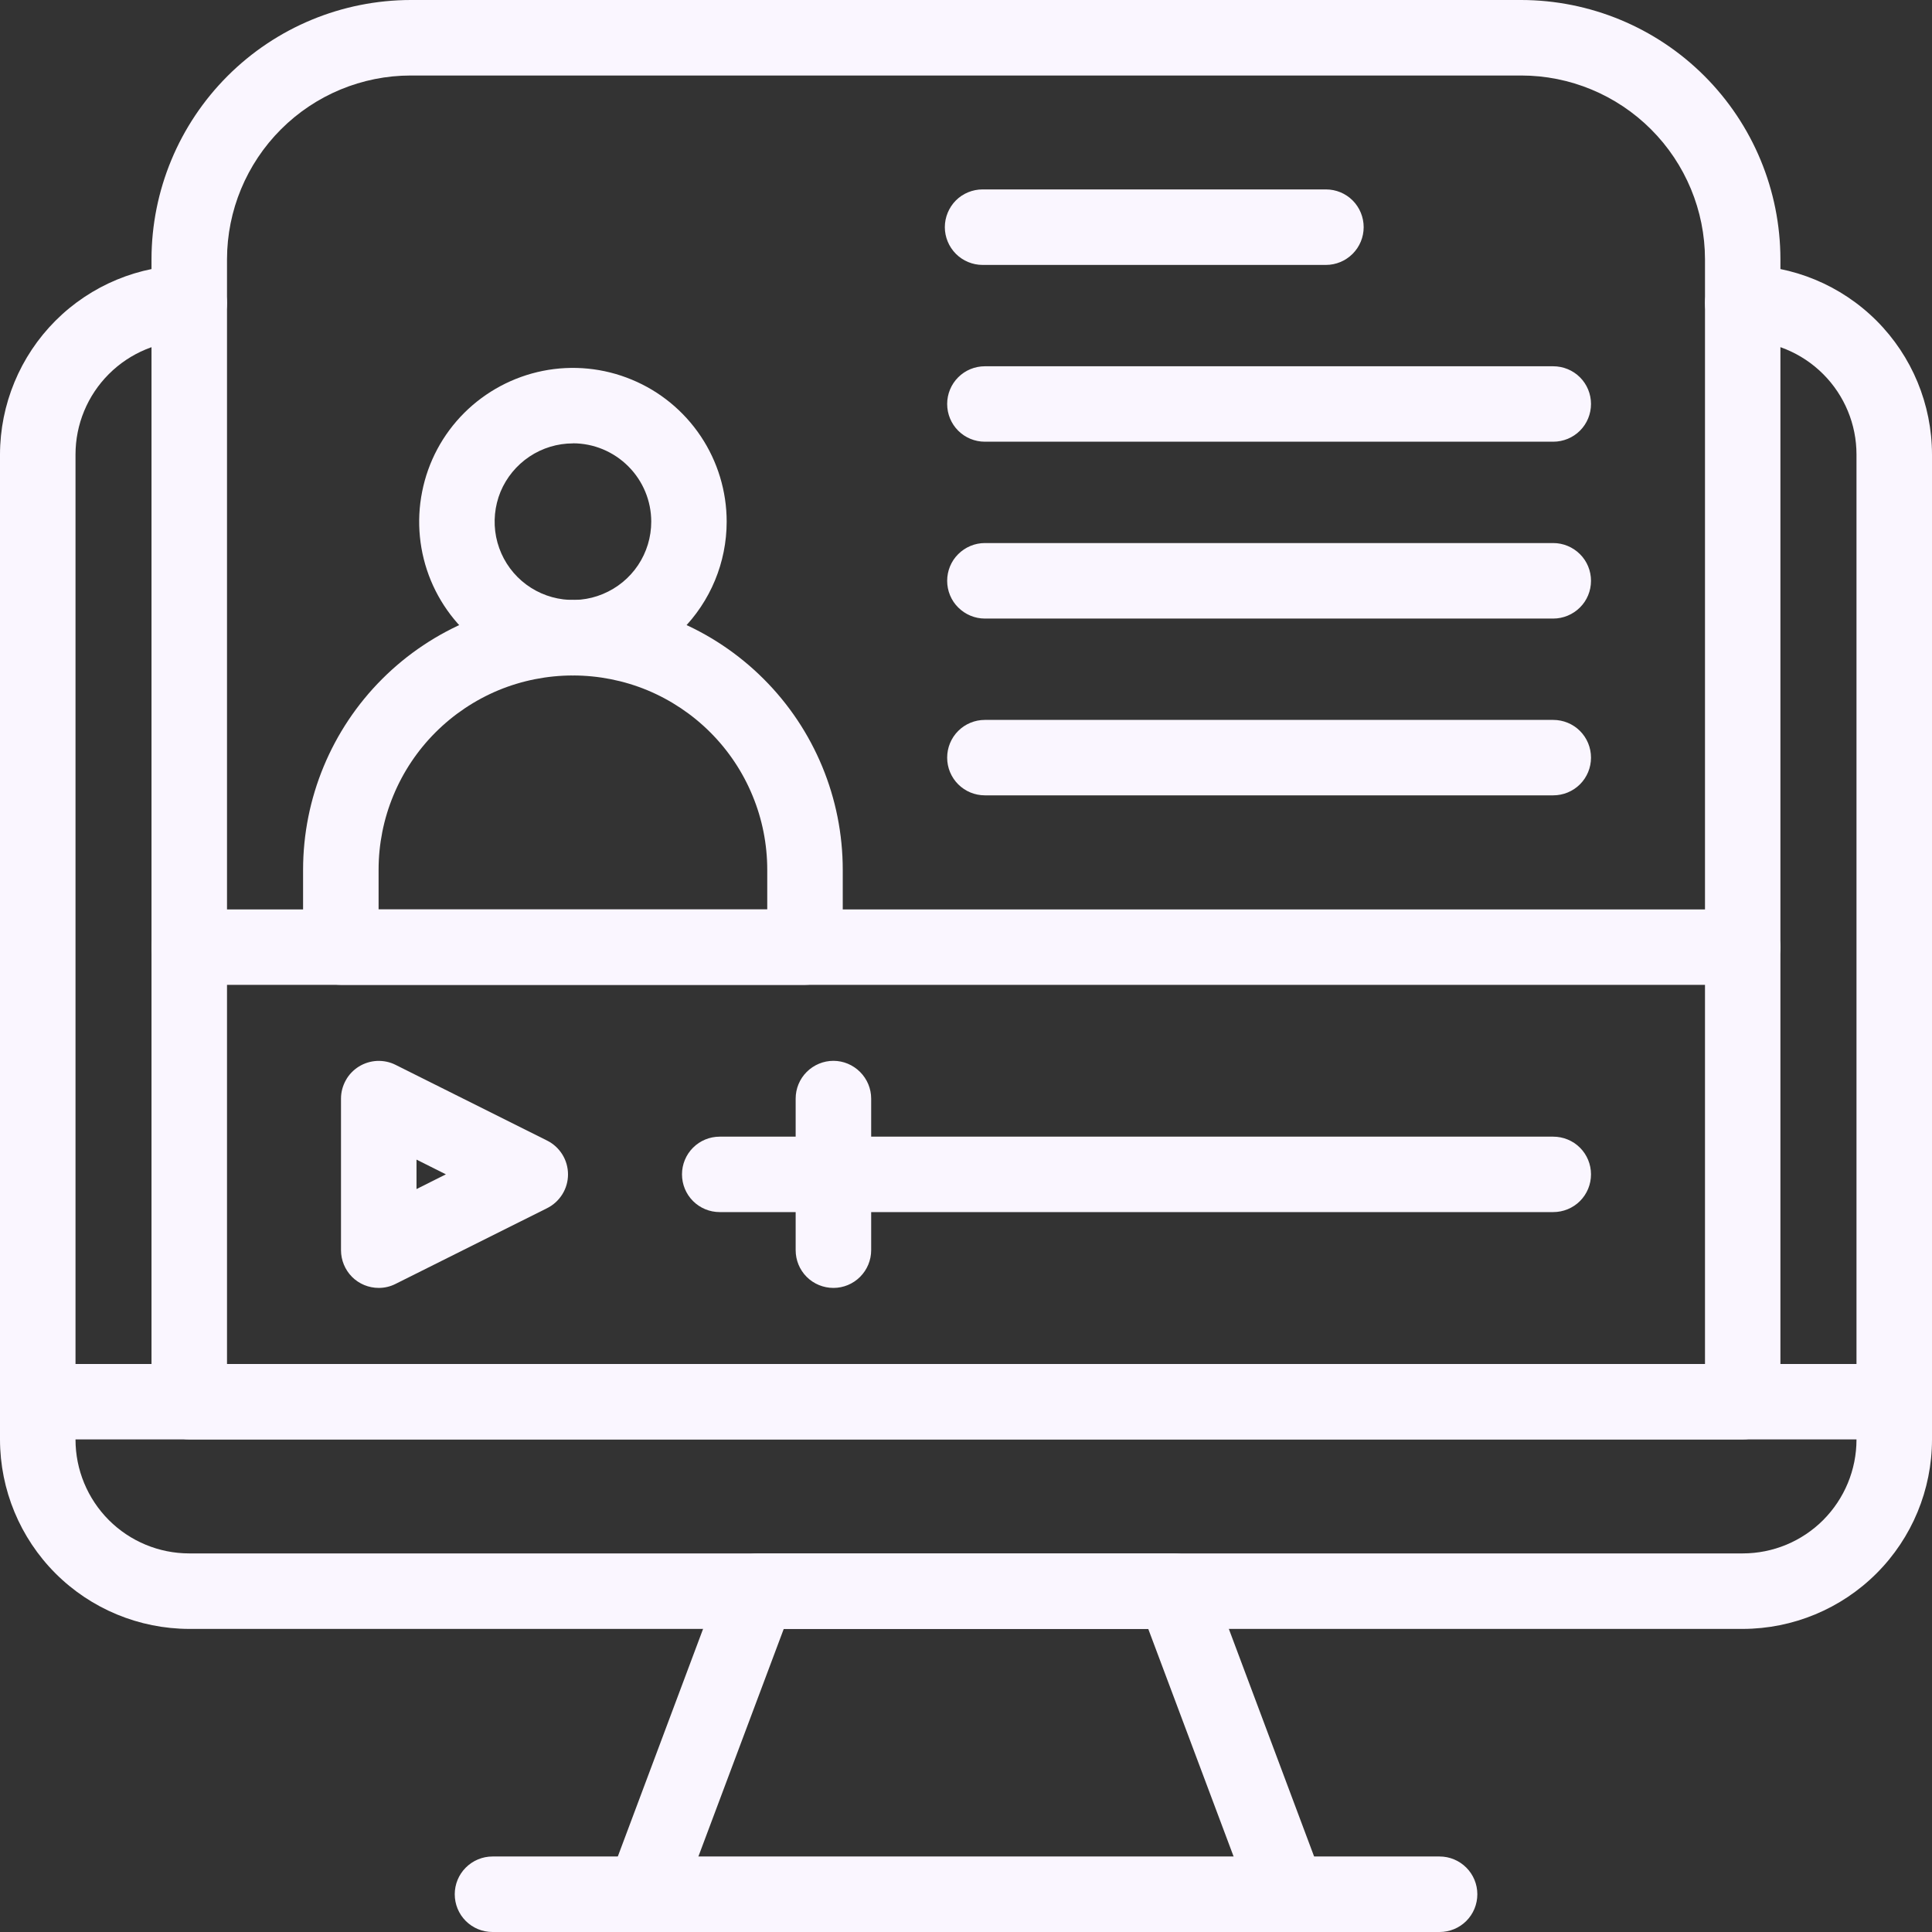 <svg width="24" height="24" viewBox="0 0 24 24" fill="none" xmlns="http://www.w3.org/2000/svg">
<rect x="0" y="0" width="24" height="24" fill="#333333" stroke="none"/>
<g clip-path="url(#clip0_819_2667)">
<path d="M21.649 20.235H2.351C1.728 20.234 1.13 19.986 0.689 19.545C0.249 19.104 0.001 18.507 0 17.883L0 5.646C0.001 5.023 0.249 4.425 0.689 3.984C1.13 3.543 1.728 3.295 2.351 3.295C2.476 3.295 2.595 3.344 2.683 3.432C2.771 3.52 2.82 3.639 2.82 3.764C2.82 3.888 2.771 4.007 2.683 4.095C2.595 4.183 2.476 4.232 2.351 4.232C1.976 4.233 1.617 4.382 1.352 4.647C1.087 4.912 0.938 5.271 0.938 5.646V17.883C0.938 18.258 1.087 18.617 1.352 18.883C1.617 19.148 1.976 19.297 2.351 19.297H21.649C22.024 19.297 22.383 19.148 22.648 18.883C22.913 18.617 23.062 18.258 23.062 17.883V5.646C23.062 5.271 22.913 4.912 22.648 4.647C22.383 4.382 22.024 4.233 21.649 4.232C21.524 4.232 21.405 4.183 21.317 4.095C21.229 4.007 21.18 3.888 21.18 3.764C21.18 3.639 21.229 3.52 21.317 3.432C21.405 3.344 21.524 3.295 21.649 3.295C22.272 3.295 22.87 3.543 23.311 3.984C23.752 4.425 23.999 5.023 24 5.646V17.883C23.999 18.507 23.752 19.104 23.311 19.545C22.87 19.986 22.272 20.234 21.649 20.235Z" fill="#FAF6FF"/>
<path d="M23.531 17.881H0.469C0.344 17.881 0.225 17.832 0.137 17.744C0.049 17.656 0 17.537 0 17.413C0 17.288 0.049 17.169 0.137 17.081C0.225 16.993 0.344 16.944 0.469 16.944H23.531C23.656 16.944 23.775 16.993 23.863 17.081C23.951 17.169 24 17.288 24 17.413C24 17.537 23.951 17.656 23.863 17.744C23.775 17.832 23.656 17.881 23.531 17.881ZM16.001 24C15.905 24 15.812 23.971 15.734 23.917C15.655 23.862 15.595 23.785 15.562 23.696L14.264 20.235H9.736L8.438 23.696C8.392 23.81 8.304 23.901 8.192 23.951C8.08 24 7.953 24.004 7.838 23.961C7.723 23.918 7.63 23.832 7.578 23.721C7.526 23.61 7.519 23.483 7.56 23.368L8.971 19.602C9.005 19.513 9.065 19.436 9.143 19.381C9.222 19.327 9.315 19.298 9.411 19.298H14.588C14.684 19.298 14.777 19.327 14.856 19.381C14.934 19.436 14.994 19.513 15.028 19.602L16.439 23.368C16.483 23.484 16.479 23.613 16.427 23.726C16.376 23.839 16.282 23.927 16.165 23.971C16.113 23.991 16.057 24 16.001 24Z" fill="#FAF6FF"/>
<path d="M17.883 24H6.118C5.993 24 5.874 23.951 5.786 23.863C5.698 23.775 5.649 23.656 5.649 23.531C5.649 23.407 5.698 23.288 5.786 23.2C5.874 23.112 5.993 23.062 6.118 23.062H17.883C18.008 23.062 18.127 23.112 18.215 23.2C18.303 23.288 18.352 23.407 18.352 23.531C18.352 23.656 18.303 23.775 18.215 23.863C18.127 23.951 18.008 24 17.883 24ZM21.649 17.881H2.351C2.227 17.881 2.108 17.832 2.02 17.744C1.932 17.656 1.882 17.537 1.882 17.413V3.22C1.883 2.366 2.223 1.548 2.827 0.944C3.431 0.34 4.249 0.001 5.103 0L18.897 0C19.75 0.001 20.569 0.34 21.173 0.944C21.777 1.548 22.116 2.366 22.117 3.22V17.413C22.117 17.537 22.068 17.656 21.98 17.744C21.892 17.832 21.773 17.881 21.649 17.881ZM2.82 16.944H21.18V3.22C21.179 2.615 20.938 2.035 20.51 1.607C20.082 1.179 19.502 0.938 18.897 0.938H5.103C4.498 0.938 3.918 1.179 3.49 1.607C3.062 2.035 2.821 2.615 2.82 3.22V16.944Z" fill="#FAF6FF"/>
<path d="M21.649 12.234H2.351C2.227 12.234 2.108 12.185 2.02 12.097C1.932 12.009 1.882 11.89 1.882 11.766C1.882 11.641 1.932 11.522 2.02 11.434C2.108 11.346 2.227 11.297 2.351 11.297H21.649C21.773 11.297 21.892 11.346 21.98 11.434C22.068 11.522 22.117 11.641 22.117 11.766C22.117 11.89 22.068 12.009 21.98 12.097C21.892 12.185 21.773 12.234 21.649 12.234ZM19.295 15.057H8.94C8.816 15.057 8.697 15.008 8.609 14.92C8.521 14.832 8.472 14.713 8.472 14.588C8.472 14.464 8.521 14.345 8.609 14.257C8.697 14.169 8.816 14.12 8.94 14.12H19.295C19.419 14.12 19.539 14.169 19.627 14.257C19.715 14.345 19.764 14.464 19.764 14.588C19.764 14.713 19.715 14.832 19.627 14.92C19.539 15.008 19.419 15.057 19.295 15.057Z" fill="#FAF6FF"/>
<path d="M10.353 15.999C10.229 15.999 10.109 15.95 10.021 15.862C9.933 15.774 9.884 15.655 9.884 15.53V13.647C9.884 13.523 9.933 13.404 10.021 13.316C10.109 13.228 10.229 13.178 10.353 13.178C10.477 13.178 10.596 13.228 10.684 13.316C10.772 13.404 10.822 13.523 10.822 13.647V15.53C10.822 15.655 10.772 15.774 10.684 15.862C10.596 15.95 10.477 15.999 10.353 15.999ZM4.705 15.999C4.581 15.999 4.461 15.95 4.373 15.862C4.286 15.774 4.236 15.655 4.236 15.53V13.647C4.236 13.567 4.257 13.489 4.296 13.419C4.334 13.349 4.391 13.291 4.458 13.249C4.526 13.207 4.604 13.183 4.684 13.179C4.764 13.176 4.843 13.192 4.914 13.228L6.797 14.169C6.875 14.208 6.94 14.268 6.986 14.342C7.032 14.416 7.056 14.502 7.056 14.589C7.056 14.676 7.032 14.761 6.986 14.835C6.94 14.909 6.875 14.969 6.797 15.008L4.914 15.949C4.849 15.982 4.778 15.999 4.705 15.999ZM5.174 14.405V14.771L5.539 14.588L5.174 14.405ZM10 12.234H4.234C4.11 12.234 3.991 12.185 3.903 12.097C3.815 12.009 3.765 11.89 3.765 11.766V10.805C3.765 9.916 4.119 9.063 4.747 8.435C5.376 7.806 6.228 7.453 7.117 7.453C8.006 7.453 8.858 7.806 9.487 8.435C10.116 9.063 10.469 9.916 10.469 10.805V11.766C10.469 11.89 10.419 12.009 10.331 12.097C10.243 12.185 10.124 12.234 10 12.234ZM4.703 11.297H9.531V10.805C9.531 10.488 9.469 10.174 9.347 9.881C9.226 9.588 9.048 9.322 8.824 9.098C8.6 8.874 8.334 8.696 8.041 8.574C7.748 8.453 7.434 8.391 7.117 8.391C6.8 8.391 6.486 8.453 6.193 8.574C5.9 8.696 5.634 8.874 5.41 9.098C5.186 9.322 5.008 9.588 4.887 9.881C4.765 10.174 4.703 10.488 4.703 10.805V11.297Z" fill="#FAF6FF"/>
<path d="M7.117 8.391C6.739 8.391 6.37 8.279 6.056 8.069C5.742 7.859 5.497 7.56 5.352 7.211C5.208 6.862 5.17 6.478 5.244 6.108C5.317 5.737 5.499 5.397 5.766 5.13C6.034 4.863 6.374 4.681 6.744 4.607C7.115 4.533 7.499 4.571 7.848 4.716C8.197 4.86 8.495 5.105 8.705 5.419C8.915 5.733 9.027 6.103 9.027 6.48C9.027 6.987 8.825 7.472 8.467 7.83C8.109 8.189 7.623 8.39 7.117 8.391ZM7.117 5.508C6.925 5.508 6.737 5.565 6.577 5.672C6.417 5.779 6.292 5.931 6.218 6.108C6.145 6.286 6.126 6.482 6.163 6.67C6.201 6.859 6.293 7.032 6.429 7.168C6.565 7.304 6.739 7.397 6.927 7.434C7.116 7.472 7.312 7.453 7.489 7.379C7.667 7.305 7.819 7.181 7.926 7.021C8.033 6.861 8.09 6.673 8.09 6.48C8.09 6.222 7.987 5.975 7.805 5.793C7.622 5.61 7.375 5.507 7.117 5.507V5.508ZM19.295 7.684H12.234C12.11 7.684 11.991 7.634 11.903 7.546C11.815 7.459 11.766 7.339 11.766 7.215C11.766 7.091 11.815 6.971 11.903 6.884C11.991 6.796 12.11 6.746 12.234 6.746H19.295C19.419 6.746 19.539 6.796 19.627 6.884C19.715 6.971 19.764 7.091 19.764 7.215C19.764 7.339 19.715 7.459 19.627 7.546C19.539 7.634 19.419 7.684 19.295 7.684ZM19.295 9.88H12.234C12.11 9.88 11.991 9.831 11.903 9.743C11.815 9.655 11.766 9.536 11.766 9.412C11.766 9.287 11.815 9.168 11.903 9.08C11.991 8.992 12.11 8.943 12.234 8.943H19.295C19.419 8.943 19.539 8.992 19.627 9.08C19.715 9.168 19.764 9.287 19.764 9.412C19.764 9.536 19.715 9.655 19.627 9.743C19.539 9.831 19.419 9.88 19.295 9.88ZM19.295 5.487H12.234C12.11 5.487 11.991 5.438 11.903 5.35C11.815 5.262 11.766 5.143 11.766 5.018C11.766 4.894 11.815 4.775 11.903 4.687C11.991 4.599 12.11 4.55 12.234 4.55H19.295C19.419 4.55 19.539 4.599 19.627 4.687C19.715 4.775 19.764 4.894 19.764 5.018C19.764 5.143 19.715 5.262 19.627 5.35C19.539 5.438 19.419 5.487 19.295 5.487ZM16.471 3.291H12.206C12.082 3.291 11.962 3.241 11.874 3.153C11.787 3.065 11.737 2.946 11.737 2.822C11.737 2.698 11.787 2.578 11.874 2.49C11.962 2.402 12.082 2.353 12.206 2.353H16.471C16.596 2.353 16.715 2.402 16.803 2.49C16.891 2.578 16.94 2.698 16.94 2.822C16.94 2.946 16.891 3.065 16.803 3.153C16.715 3.241 16.596 3.291 16.471 3.291Z" fill="#FAF6FF"/>
</g>
<defs>
<clipPath id="clip0_819_2667">
<rect width="24" height="24" fill="white"/>
</clipPath>
</defs>
</svg>
